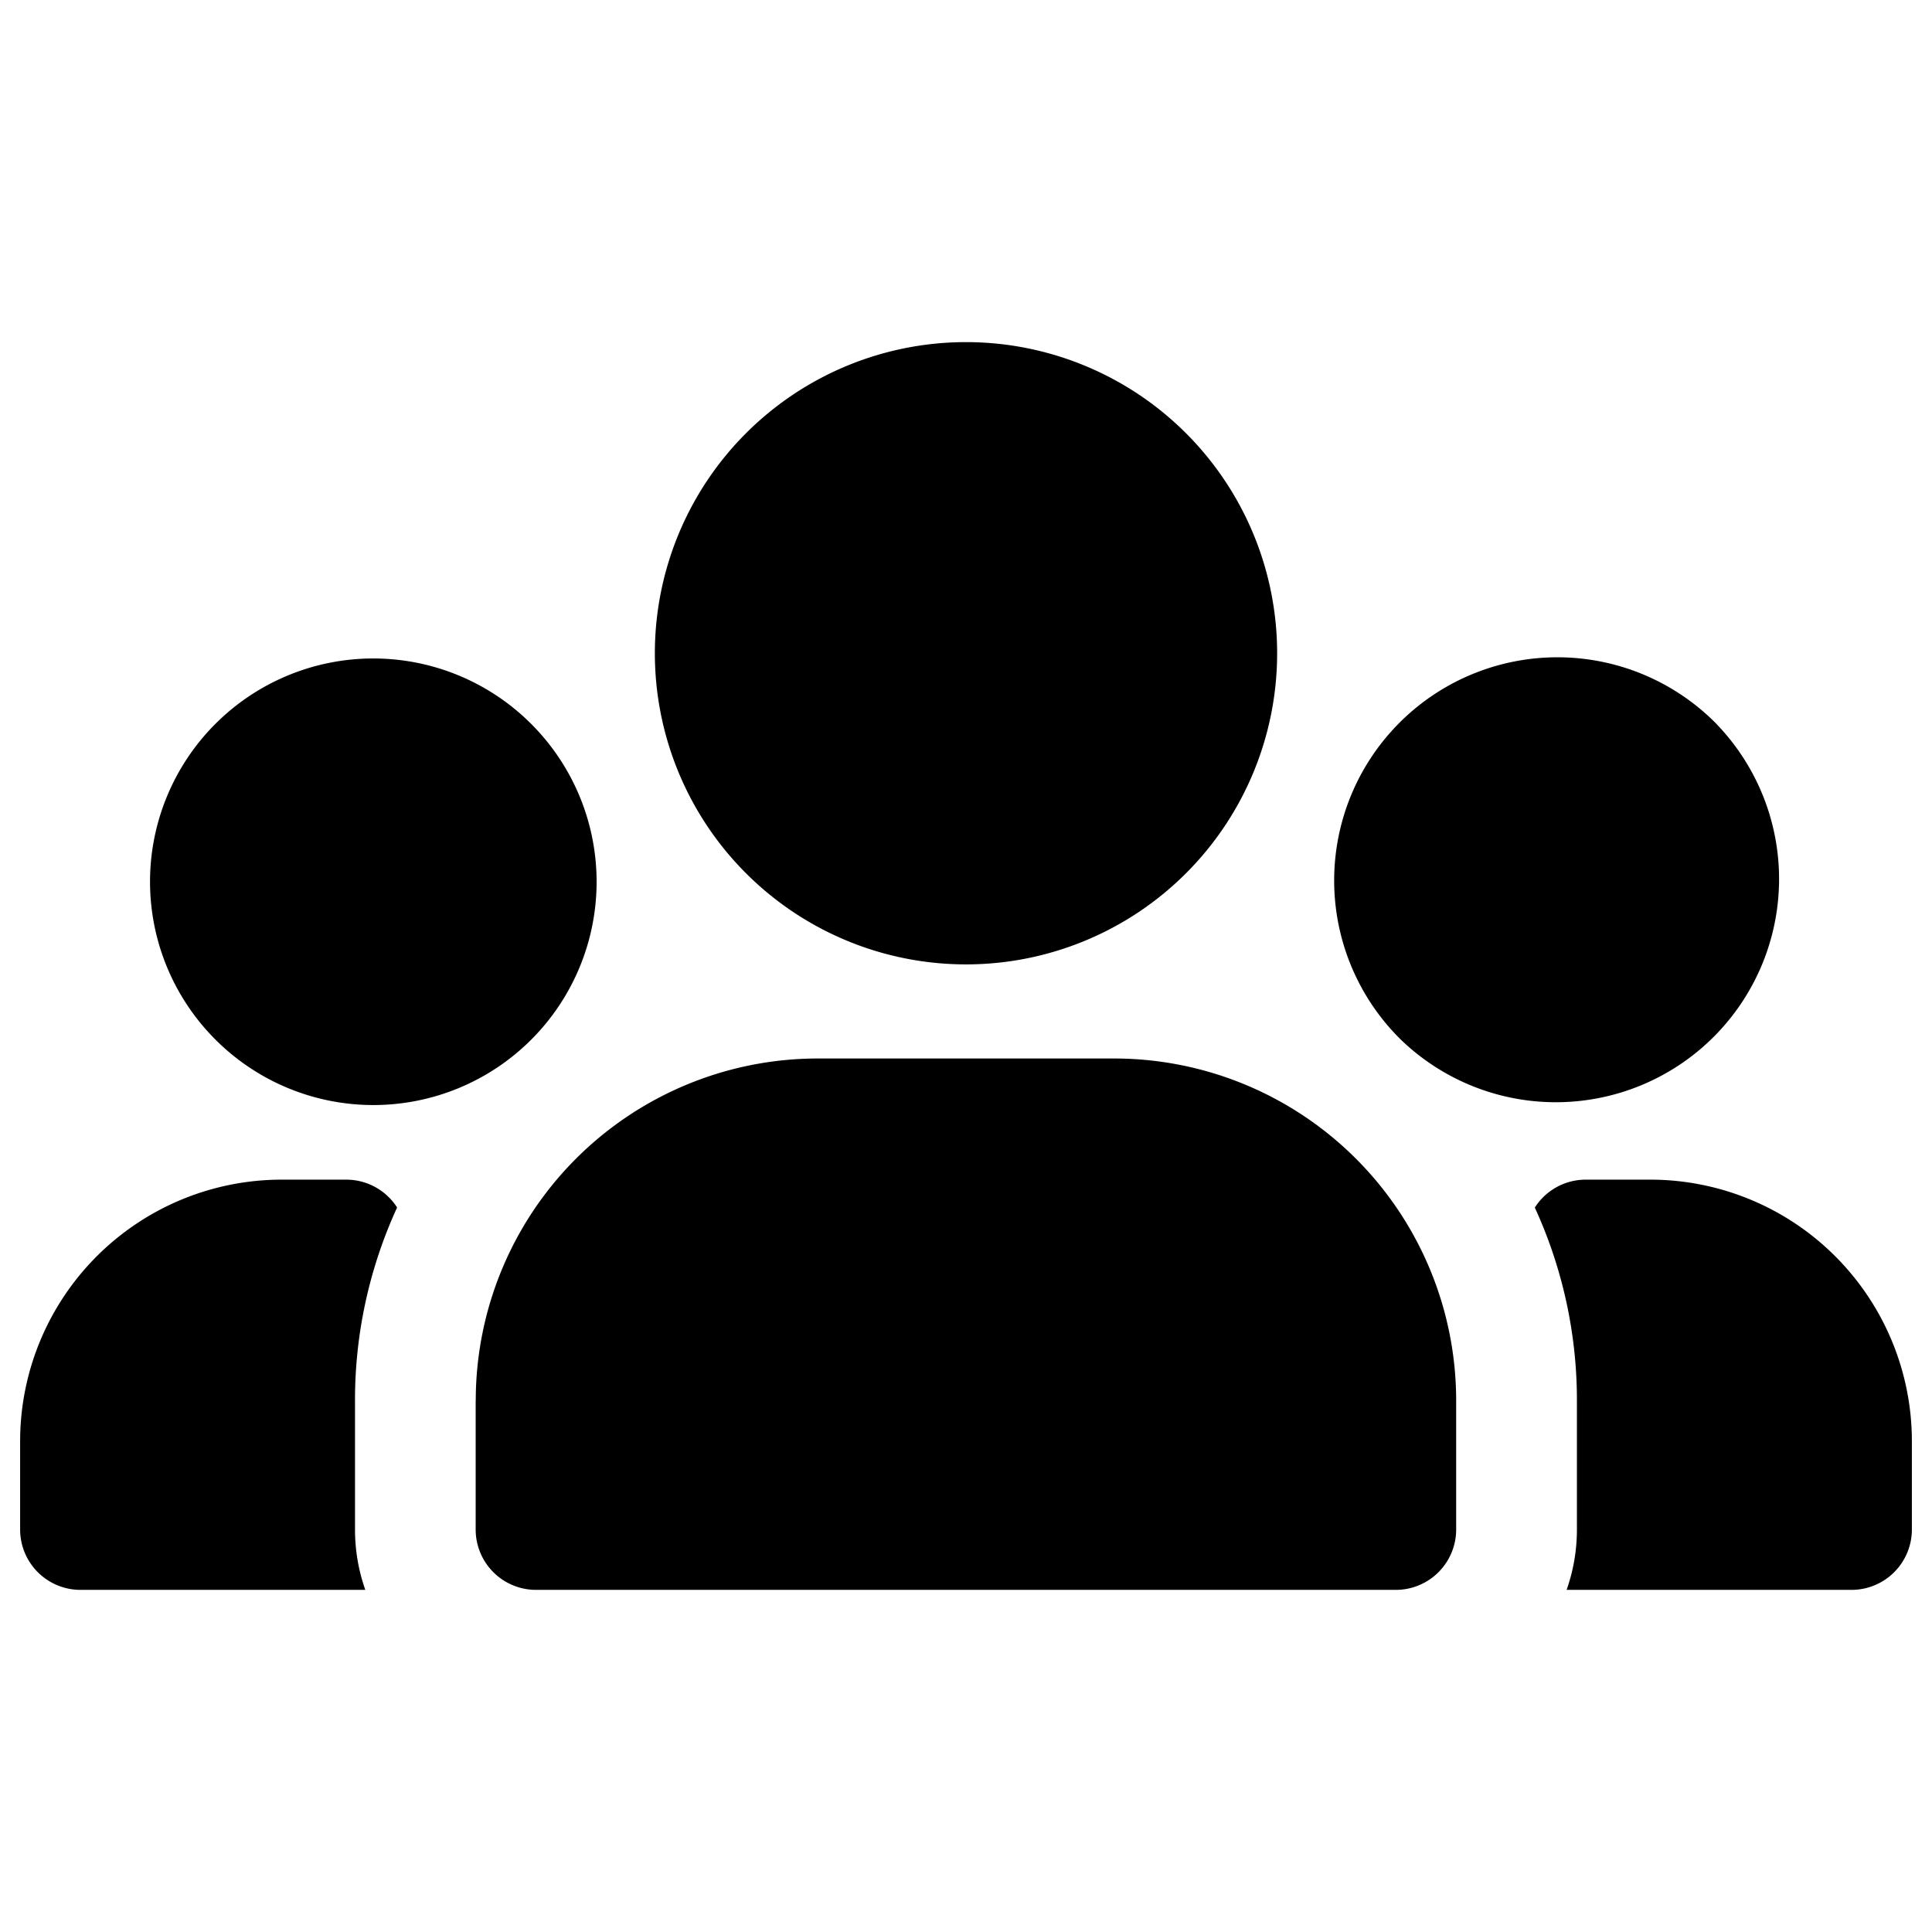 <svg xmlns="http://www.w3.org/2000/svg" width="24" height="24" fill="none" viewBox="0 0 24 24"><path fill="currentColor" fill-rule="evenodd" d="M21.322 8.992a2.773 2.773 0 1 0-3.921 3.922 2.773 2.773 0 0 0 3.922-3.92v-.002Zm-6.589-3.61a3.865 3.865 0 1 0-5.466 5.466 3.865 3.865 0 0 0 5.466-5.466Zm-8.135 3.61a2.773 2.773 0 1 0-3.922 3.922A2.773 2.773 0 0 0 6.6 8.994l-.001-.002ZM19.46 19.75H23a.75.75 0 0 0 .75-.75v-1.096a3.25 3.25 0 0 0-3.25-3.25h-.801a.75.75 0 0 0-.633.347 5.73 5.73 0 0 1 .523 2.398V19c0 .263-.045.515-.128.75ZM4.933 15a5.729 5.729 0 0 0-.523 2.4V19c0 .263.045.515.128.75H1A.75.75 0 0 1 .25 19v-1.096a3.25 3.25 0 0 1 3.25-3.25h.801a.75.75 0 0 1 .632.346Z" clip-rule="evenodd"/><path fill="currentColor" d="M5.91 17.399a4.25 4.25 0 0 1 4.25-4.25h3.679a4.25 4.25 0 0 1 4.25 4.25V19a.75.75 0 0 1-.75.75H6.659a.75.75 0 0 1-.75-.75v-1.601Z"/></svg>